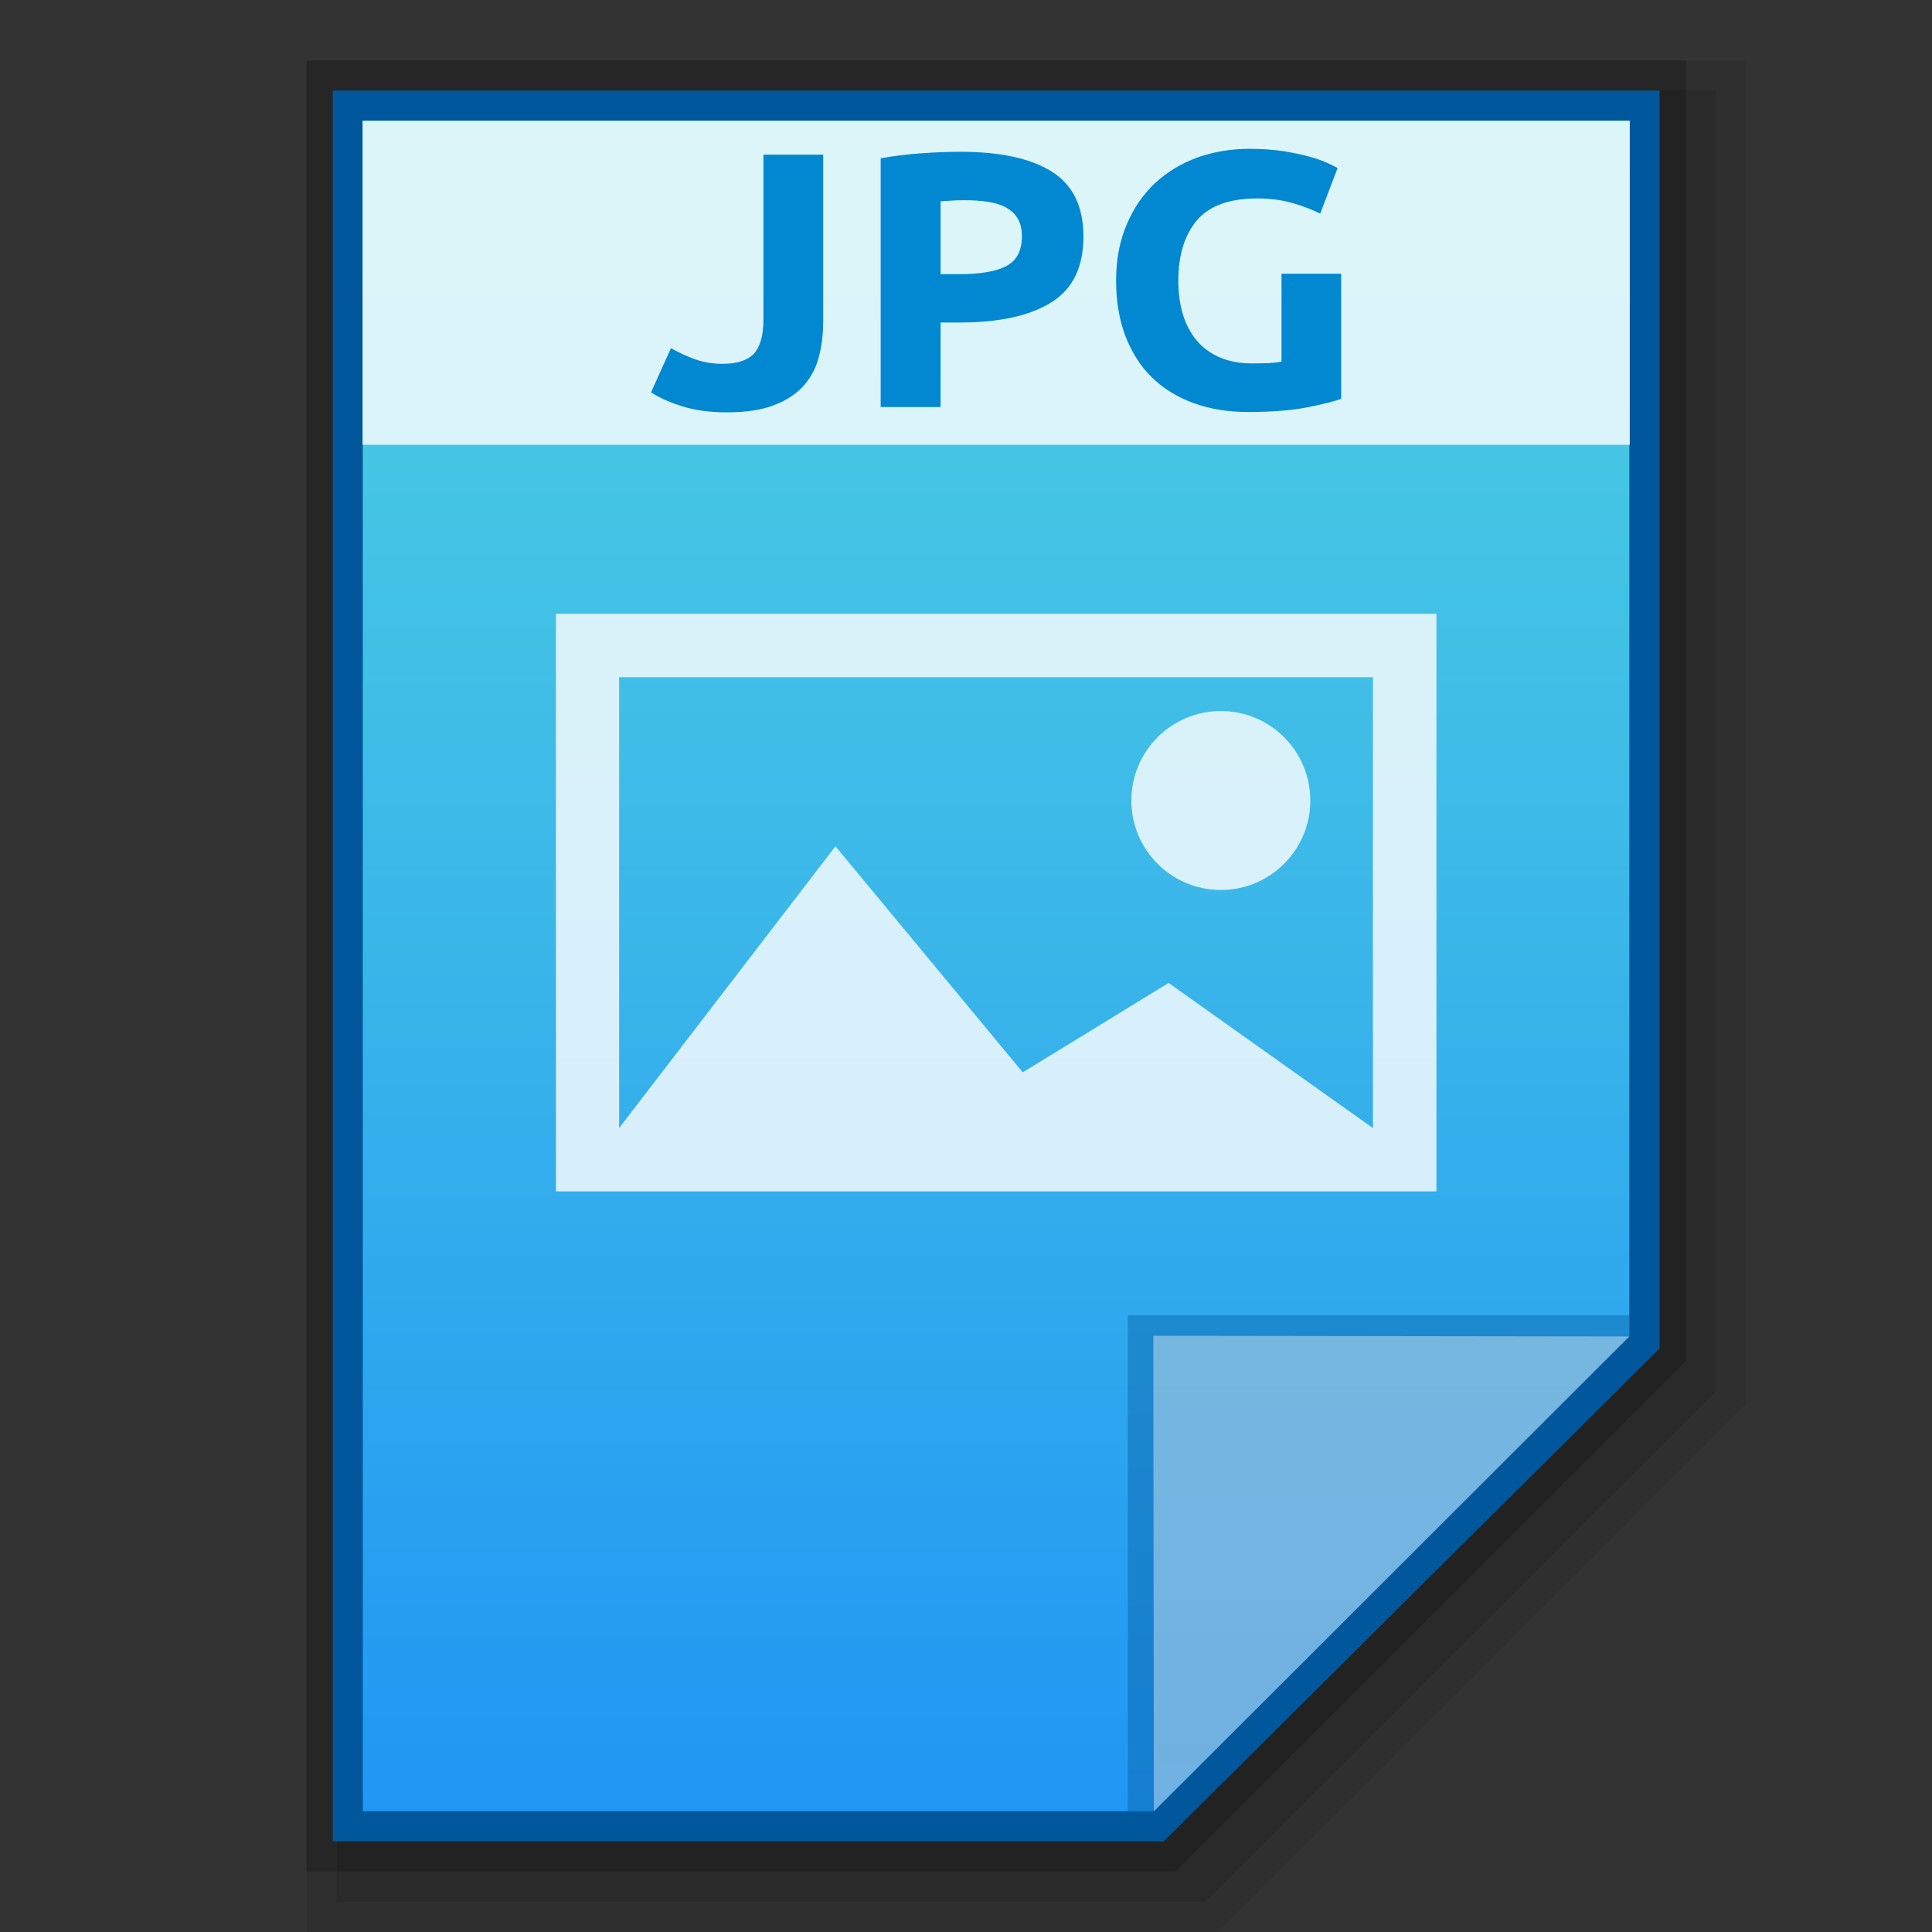 <?xml version="1.0" encoding="utf-8"?>
<!-- Generator: Adobe Illustrator 16.0.0, SVG Export Plug-In . SVG Version: 6.00 Build 0)  -->
<!DOCTYPE svg PUBLIC "-//W3C//DTD SVG 1.1//EN" "http://www.w3.org/Graphics/SVG/1.1/DTD/svg11.dtd">
<svg version="1.1" id="图层_1" xmlns="http://www.w3.org/2000/svg" xmlns:xlink="http://www.w3.org/1999/xlink" x="0px" y="0px"
	 width="32px" height="32px" viewBox="0 0 32 32" enable-background="new 0 0 32 32" xml:space="preserve">
<rect x="0" y="0" width="32" height="32" fill="#333333" stroke="none"/>
<polygon opacity="0.08" enable-background="new    " points="5.077,32 5.077,1 28.923,1 28.923,23.249 20.172,32 "/>
<polygon opacity="0.1" enable-background="new    " points="5.577,31.5 5.577,1.5 28.423,1.5 28.423,23.042 19.965,31.5 "/>
<polygon opacity="0.2" enable-background="new    " points="5.077,31 5.077,1 27.923,1 27.923,22.542 19.465,31 "/>
<polygon fill="#01579B" points="5.512,30.5 5.512,1.5 27.488,1.5 27.488,22.335 19.273,30.5 "/>
<g>
	<g>
		<g>
			<g>
				
					<linearGradient id="SVGID_1_" gradientUnits="userSpaceOnUse" x1="99.699" y1="-580.8" x2="99.699" y2="-552.801" gradientTransform="matrix(1 0 0 -1 -83.2 -550.801)">
					<stop  offset="0" style="stop-color:#2196F3"/>
					<stop  offset="0.583" style="stop-color:#3DBAE8"/>
					<stop  offset="1" style="stop-color:#4DD0E1"/>
				</linearGradient>
				<polygon fill="url(#SVGID_1_)" points="6.009,30 6.009,2 26.987,2 26.987,22.125 19.112,30 				"/>
			</g>
			<polygon fill="#01579B" fill-opacity="0.39" points="26.987,22.125 26.987,21.786 18.681,21.786 18.681,30 19.112,30 			"/>
			<path fill="#FFFFFF" fill-opacity="0.392" d="M19.102,22.125l7.888,0.011L19.112,30L19.102,22.125z"/>
		</g>
		<g>
			<circle opacity="0.8" fill="#FFFFFF" enable-background="new    " cx="20.221" cy="13.259" r="1.482"/>
			<path opacity="0.8" fill="#FFFFFF" enable-background="new    " d="M9.208,10.167v9.566h14.584v-9.566H9.208z M22.74,11.217
				v7.467l0,0l-3.384-2.403l-2.416,1.48l-3.102-3.744l-3.583,4.667v-7.467H22.74z"/>
		</g>
	</g>
	<g>
		<rect x="6.005" y="2" opacity="0.8" fill="#FFFFFF" enable-background="new    " width="20.99" height="5.367"/>
		<g enable-background="new    ">
			<path fill="#0288D1" d="M13.634,5.338c0,0.206-0.024,0.399-0.073,0.58c-0.047,0.181-0.133,0.339-0.253,0.474
				c-0.121,0.135-0.285,0.242-0.489,0.319c-0.206,0.08-0.465,0.119-0.778,0.119c-0.288,0-0.536-0.035-0.744-0.101
				c-0.208-0.065-0.379-0.142-0.514-0.231l0.33-0.731c0.122,0.069,0.253,0.129,0.394,0.182c0.14,0.051,0.292,0.077,0.458,0.077
				c0.241,0,0.414-0.055,0.521-0.167c0.105-0.113,0.159-0.303,0.159-0.569V2.562h0.99V5.338z"/>
			<path fill="#0288D1" d="M15.909,2.514c0.656,0,1.16,0.109,1.511,0.328s0.525,0.58,0.525,1.077c0,0.503-0.174,0.866-0.531,1.088
				c-0.355,0.224-0.863,0.335-1.525,0.335h-0.31v1.4h-0.992V2.622c0.217-0.04,0.445-0.067,0.686-0.084
				C15.515,2.521,15.727,2.514,15.909,2.514z M15.973,3.316c-0.073,0-0.144,0.002-0.213,0.007c-0.069,0.004-0.129,0.007-0.181,0.011
				v1.207h0.31c0.345,0,0.602-0.043,0.776-0.133c0.173-0.089,0.261-0.253,0.261-0.494c0-0.117-0.023-0.213-0.067-0.29
				c-0.044-0.076-0.107-0.138-0.191-0.184c-0.082-0.047-0.182-0.078-0.301-0.097C16.248,3.325,16.117,3.316,15.973,3.316z"/>
			<path fill="#0288D1" d="M20.826,3.287c-0.463,0-0.795,0.12-1.003,0.364c-0.204,0.245-0.306,0.576-0.306,0.999
				c0,0.204,0.025,0.39,0.076,0.558c0.051,0.167,0.128,0.31,0.226,0.43c0.103,0.122,0.23,0.215,0.383,0.281
				c0.153,0.067,0.332,0.1,0.532,0.1c0.113,0,0.205-0.002,0.285-0.005c0.076-0.004,0.146-0.011,0.207-0.025V4.534h0.988v2.071
				c-0.116,0.044-0.306,0.091-0.568,0.143c-0.267,0.051-0.587,0.076-0.974,0.076c-0.332,0-0.631-0.049-0.9-0.146
				c-0.267-0.097-0.496-0.237-0.689-0.423c-0.189-0.184-0.335-0.412-0.44-0.682c-0.103-0.27-0.157-0.576-0.157-0.922
				c0-0.35,0.059-0.66,0.175-0.93c0.113-0.27,0.27-0.5,0.467-0.685c0.2-0.186,0.434-0.328,0.704-0.427
				c0.27-0.095,0.554-0.144,0.86-0.144c0.207,0,0.394,0.013,0.562,0.038c0.167,0.027,0.313,0.059,0.434,0.091
				c0.12,0.035,0.219,0.069,0.299,0.106c0.076,0.036,0.135,0.065,0.168,0.083l-0.288,0.755c-0.135-0.067-0.288-0.127-0.467-0.177
				C21.224,3.311,21.034,3.287,20.826,3.287z"/>
		</g>
	</g>
</g>
</svg>
